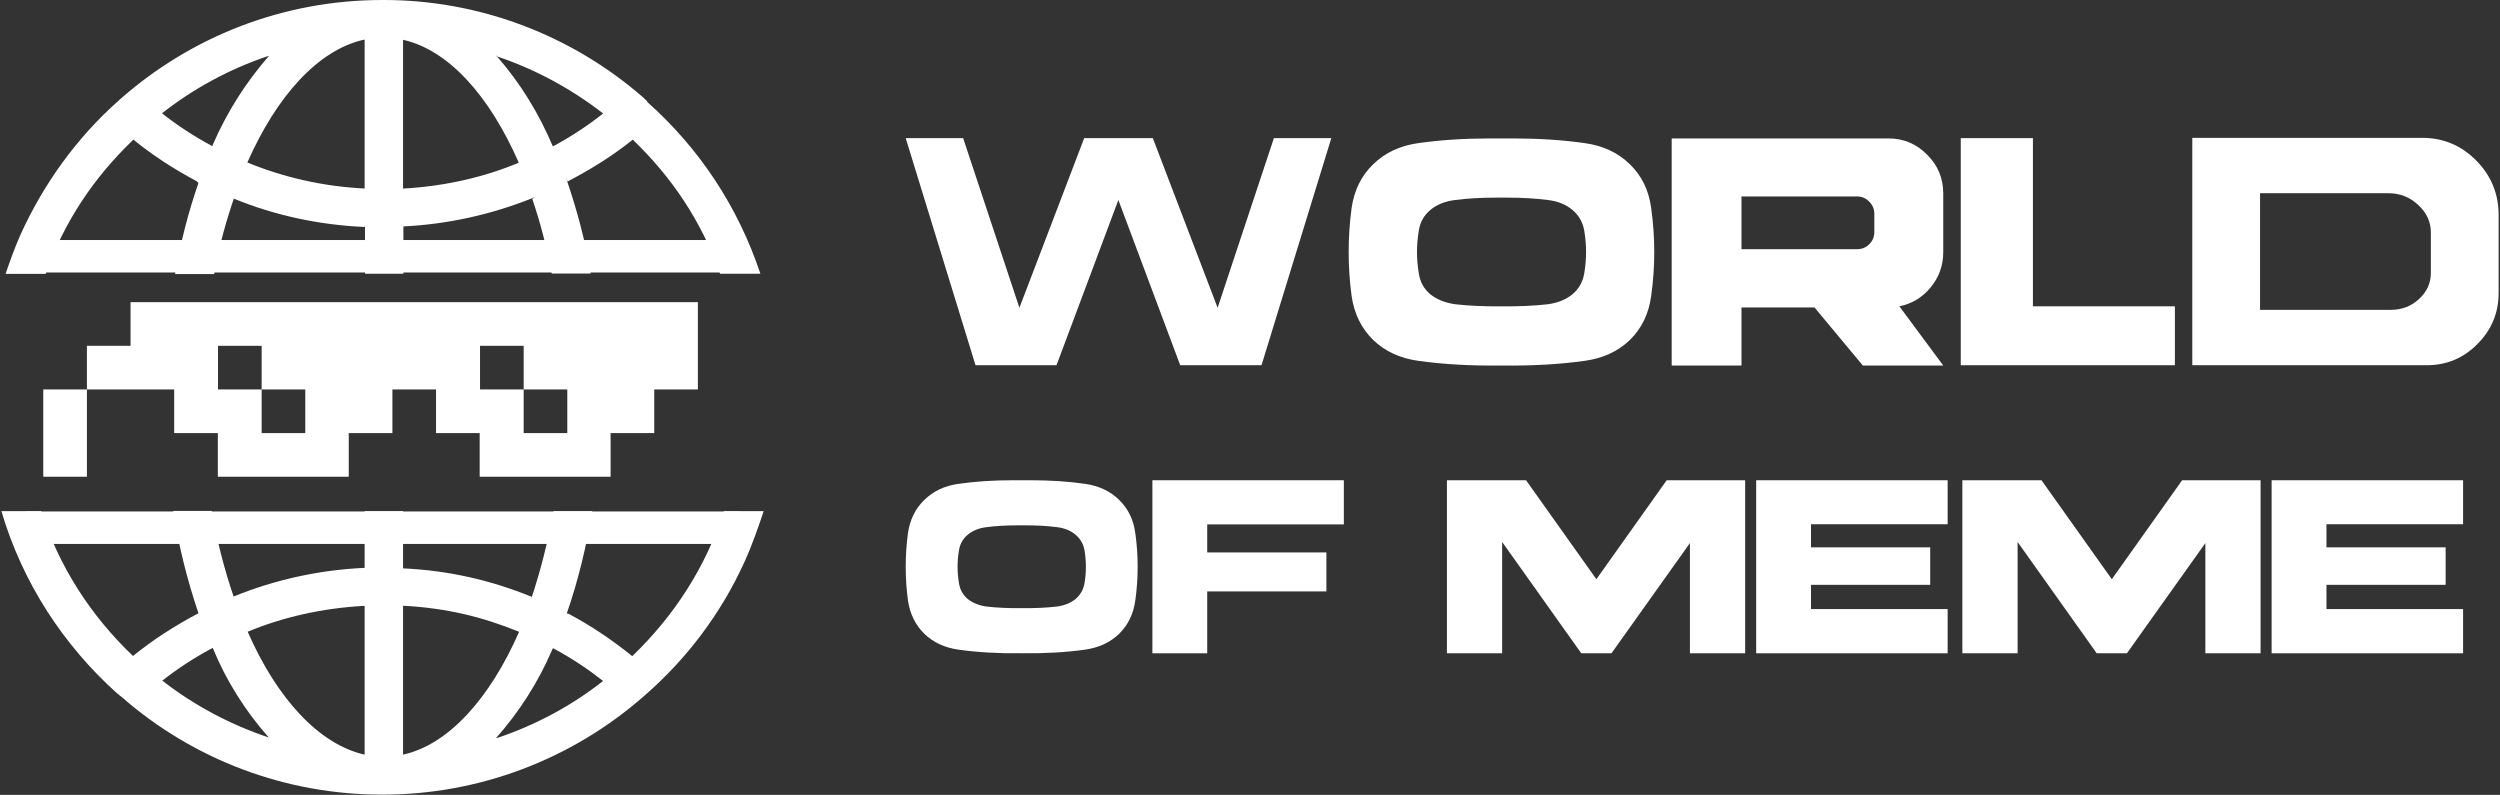 <svg width="1689" height="537" viewBox="0 0 1689 537" fill="none" xmlns="http://www.w3.org/2000/svg">
<rect x="0" y="0" width="1689" height="537" fill="#333333" stroke="none"/>
<path d="M489.061 345.313C476.796 383.052 455.686 415.837 427.146 443.316L427.028 443.198C413.702 432.466 399.432 422.796 384.336 414.776L382.921 414.422C390.469 392.84 396.247 368.9 400.139 345.313H373.958C370.302 365.362 365.113 386.236 358.273 406.403L359.216 403.218C331.501 391.897 302.961 385.41 272.299 383.995V345.313H246.353V383.641C215.69 385.057 186.089 391.543 158.138 402.865H158.02L157.902 403.218C151.652 385.057 146.581 365.244 143.043 345.195H116.979C120.753 368.782 126.414 391.661 134.08 414.304C117.569 423.031 103.299 432.348 90.09 442.962L89.972 443.316C61.197 415.837 40.086 383.052 27.821 345.313H0.932C15.202 393.666 42.799 435.886 79.358 468.672H79.594C80.302 469.497 81.127 470.087 81.953 470.677C130.778 513.487 193.401 536.956 258.264 536.838C323.482 536.956 386.341 513.133 435.284 470.087C464.059 445.085 487.057 414.54 502.86 379.867C508.049 368.546 512.412 355.927 515.95 345.313H489.061ZM133.962 414.068L134.905 417.135C134.551 416.191 134.198 415.13 133.962 414.068ZM181.607 498.273C155.662 489.546 131.249 476.691 109.667 459.827C119.574 452.043 130.66 444.731 142.453 438.363L143.75 437.773C152.831 459.945 165.804 480.465 181.607 498.273C181.725 498.391 181.843 498.627 181.961 498.627C181.961 498.627 182.079 498.745 182.079 498.863L181.961 498.745C181.843 498.627 181.725 498.391 181.607 498.273ZM246.353 509.831C215.69 502.991 187.15 472.092 167.337 426.805C190.452 417.135 217.459 410.884 245.527 409.351H246.353V509.831ZM272.299 509.831V409.233C301.782 410.766 326.312 416.899 350.607 426.805L352.022 427.395C351.55 427.159 351.079 427.041 350.725 426.805C330.912 471.974 302.961 503.109 272.299 509.831ZM336.809 498.273L335.04 498.745C350.725 481.055 363.58 461.006 372.896 439.306L373.604 437.891C386.577 444.849 397.191 452.043 407.451 460.063C386.341 476.691 362.4 489.546 336.809 498.273ZM437.406 68.993L437.17 68.403C436.463 67.696 435.755 66.87 434.93 66.281V66.163C386.105 23.471 323.364 -0.234 258.382 0.002C190.57 0.002 128.655 25.24 81.481 66.752C81.009 67.106 80.538 67.46 80.184 67.932C51.762 93.052 29.118 124.658 13.551 159.213C9.895 167.468 6.593 176.785 3.763 185.04H30.887C43.388 149.66 63.437 119.941 89.855 94.585L89.972 94.231C102.827 104.727 117.333 114.162 132.665 122.299L134.08 123.597C127.475 142.702 122.168 162.751 118.277 185.158H144.694C148.232 165.109 152.949 148.717 158.846 131.616L158.02 134.211C185.853 145.65 215.69 151.901 245.645 153.316L246.589 153.198V184.922H272.534V152.962C302.018 151.547 331.855 145.061 359.924 133.739H359.688L361.339 133.031C360.749 133.267 360.159 134.093 359.57 134.329C364.995 150.014 369.358 167.114 372.778 184.804H399.078C395.304 162.397 390.115 143.056 383.392 123.125L383.275 122.889L382.331 119.705C382.685 120.766 383.039 121.592 383.392 122.653C398.96 114.516 413.702 105.435 427.5 94.349C453.917 119.705 473.966 149.542 486.467 184.922H513.71C498.378 138.928 471.961 99.774 437.406 68.993ZM143.986 97.297L143.397 98.713C131.485 92.344 120.046 84.914 109.432 76.541C130.66 59.912 154.482 46.94 180.074 38.212L181.725 37.741C166.158 55.549 153.421 75.597 143.986 97.297ZM246.353 127.371C218.049 125.955 191.278 119.823 165.686 109.209L167.101 109.798C187.032 64.63 215.101 33.613 245.999 26.773L246.353 26.891V127.371ZM272.652 127.371H272.299V26.891C302.961 33.731 330.676 64.63 350.489 109.916C327.374 119.587 300.721 125.837 272.652 127.371ZM374.783 98.241L373.486 98.831C364.051 76.659 351.668 56.256 335.747 38.094C335.629 37.977 335.393 37.977 335.275 37.977C335.157 37.859 335.511 37.741 335.393 37.623L335.983 37.859V37.977H335.629C335.629 38.094 335.747 38.094 335.747 38.094C361.693 46.822 385.869 59.912 407.451 76.659C397.545 84.561 386.459 91.872 374.783 98.241Z" fill="white"/>
<path d="M147.288 233.629H176.772V263.113H147.288V233.629ZM176.772 292.596V263.113H206.255V292.596H176.772ZM353.791 233.629V263.113H383.275V292.596H353.791V263.113H324.307V233.629H353.791ZM471.725 204.146H88.203V233.629H58.72V263.113H29.236V322.08H58.72V263.113H117.687V292.596H147.17V322.08H235.621V292.596H265.105V263.113H294.588V292.596H324.072V322.08H412.522V292.596H442.006V263.113H471.489V204.146H471.725Z" fill="white"/>
<path d="M499.557 162.161H17.914V184.097H499.557V162.161Z" fill="white"/>
<path d="M499.557 345.549H17.914V367.484H499.557V345.549Z" fill="white"/>
<path d="M1534.71 324.452H1546.65H1571.76H1664.06V354.172H1571.76V369.789H1652.27V395.112H1571.76V411.488H1664.06V441.359H1571.76H1534.71V324.452Z" fill="white"/>
<path d="M1325.77 324.452H1363.09H1379.23L1426.74 391.321L1474.26 324.452H1489.94H1527.25V441.359H1489.94V366.908L1436.94 441.359H1416.54L1363.09 366.15V441.359H1325.77V324.452Z" fill="white"/>
<path d="M1186.48 324.452H1198.42H1223.52H1315.82V354.172H1223.52V369.789H1304.04V395.112H1223.52V411.488H1315.82V441.359H1223.52H1186.48V324.452Z" fill="white"/>
<path d="M977.543 324.452H1014.85H1031L1078.51 391.321L1126.02 324.452H1141.71H1179.02V441.359H1141.71V366.908L1088.71 441.359H1068.31L1014.85 366.15V441.359H977.543V324.452Z" fill="white"/>
<path d="M778.553 324.452H790.492H815.596H907.896V354.284H815.596V373.214H896.11V399.563H815.596V441.359H778.553V324.452Z" fill="white"/>
<path d="M684.549 324.452C692.202 324.452 696.029 324.452 696.029 324.452C709.421 324.452 721.756 325.261 733.033 326.878C742.398 328.191 750.101 331.83 756.143 337.792C762.184 343.654 765.809 351.132 767.017 360.227C769.132 375.386 769.132 390.495 767.017 405.553C765.809 414.648 762.184 422.177 756.143 428.14C750.101 434.001 742.398 437.589 733.033 438.903C720.145 440.722 705.896 441.53 690.289 441.328C674.681 441.53 660.433 440.722 647.545 438.903C638.18 437.589 630.477 434.001 624.435 428.14C618.394 422.177 614.718 414.648 613.409 405.553C611.396 390.495 611.396 375.386 613.409 360.227C614.718 351.132 618.394 343.654 624.435 337.792C630.477 331.83 638.18 328.191 647.545 326.878C658.822 325.261 671.157 324.452 684.549 324.452ZM687.117 354.922C679.666 354.922 672.819 355.326 666.576 356.135C661.44 356.741 657.161 358.459 653.737 361.289C650.414 364.118 648.451 367.706 647.847 372.051C646.638 379.328 646.638 386.554 647.847 393.729C648.451 398.176 650.414 401.814 653.737 404.643C657.161 407.372 661.44 409.09 666.576 409.797C673.725 410.606 681.629 410.96 690.289 410.859C698.949 410.96 706.853 410.606 714.002 409.797C719.138 409.09 723.367 407.372 726.69 404.643C730.013 401.814 732.027 398.176 732.731 393.729C733.94 386.554 733.94 379.328 732.731 372.051C732.027 367.706 730.013 364.118 726.69 361.289C723.367 358.459 719.138 356.741 714.002 356.135C707.659 355.326 700.811 354.922 693.461 354.922C693.36 354.922 692.303 354.922 690.289 354.922C688.275 354.922 687.218 354.922 687.117 354.922Z" fill="white"/>
<path d="M1481.12 93.127H1636.33C1650.66 93.127 1662.86 98.234 1672.94 108.449C1683.03 118.664 1688.07 130.935 1688.07 145.262V197.994C1688.07 211.393 1683.29 222.868 1673.74 232.419C1664.32 241.971 1652.91 246.747 1639.51 246.747H1481.12V93.127ZM1526.89 130.537V209.337C1526.89 209.337 1556.34 209.337 1615.24 209.337C1622.67 209.337 1629.03 206.882 1634.34 201.974C1639.65 197.066 1642.3 191.162 1642.3 184.264V182.473V182.075V181.876V181.478V181.08V180.682V180.284V180.085V179.687V179.289V178.891V178.692V178.294V177.896V177.697V177.299V176.901V176.503V176.304V175.906V175.508V175.309V174.911V174.712V174.314V173.917V173.718V173.32V173.121V172.723V172.325V172.126V171.728V171.529V171.131V170.932V170.534V170.335V169.937V169.738V169.34V169.141V168.942V168.544V168.345V167.947V167.748V167.549V167.151V166.952V166.753V166.355V166.156V165.957V165.559V165.36V165.161V164.962V164.564V164.365V164.166V163.967V163.768V163.569V163.171V162.972V162.773V162.574V162.375V162.176V161.977V161.778V161.579V161.38V161.181V160.982V160.783V160.584V160.385V160.186V159.987V159.788V159.589V159.39V159.191V158.992V158.793V158.594V158.395V158.196V157.997V157.798V157.599V157.4V157.201C1642.3 149.905 1639.45 143.67 1633.74 138.496C1628.17 133.19 1621.41 130.537 1613.45 130.537H1526.89Z" fill="white"/>
<path d="M1324.69 93.326H1373.44V206.949H1469.35V246.747H1373.44H1324.69V206.949V93.326Z" fill="white"/>
<path d="M1129.39 93.525H1176.35H1176.55H1275.85C1286.06 93.525 1294.75 97.173 1301.91 104.469C1309.21 111.633 1312.86 120.388 1312.86 130.736V170.335C1312.86 179.356 1310.01 187.315 1304.3 194.214C1298.73 200.979 1291.7 205.224 1283.21 206.949L1312.86 246.946H1258.53L1225.9 207.745H1176.55V246.946H1129.39V93.525ZM1176.55 132.726V168.345H1254.75C1257.94 168.345 1260.66 167.217 1262.91 164.962C1265.17 162.707 1266.29 159.987 1266.29 156.803V144.466C1266.29 141.282 1265.17 138.563 1262.91 136.308C1260.66 133.92 1257.94 132.726 1254.75 132.726H1176.55Z" fill="white"/>
<path d="M1006.87 93.525C1016.96 93.525 1022 93.525 1022 93.525C1039.64 93.525 1055.89 94.586 1070.75 96.709C1083.09 98.433 1093.24 103.209 1101.2 111.036C1109.16 118.73 1113.93 128.547 1115.52 140.486C1118.31 160.385 1118.31 180.218 1115.52 199.984C1113.93 211.924 1109.16 221.807 1101.2 229.634C1093.24 237.328 1083.09 242.037 1070.75 243.762C1053.77 246.15 1035 247.211 1014.44 246.946C993.874 247.211 975.103 246.15 958.122 243.762C945.785 242.037 935.637 237.328 927.677 229.634C919.717 221.807 914.875 211.924 913.151 199.984C910.498 180.218 910.498 160.385 913.151 140.486C914.875 128.547 919.717 118.73 927.677 111.036C935.637 103.209 945.785 98.433 958.122 96.709C972.98 94.586 989.231 93.525 1006.87 93.525ZM1010.26 133.522C1000.44 133.522 991.42 134.052 983.195 135.114C976.43 135.91 970.791 138.165 966.281 141.879C961.903 145.594 959.316 150.303 958.52 156.008C956.929 165.559 956.929 175.044 958.52 184.463C959.316 190.3 961.903 195.076 966.281 198.79C970.791 202.372 976.43 204.627 983.195 205.556C992.614 206.617 1003.03 207.082 1014.44 206.949C1025.85 207.082 1036.26 206.617 1045.68 205.556C1052.44 204.627 1058.02 202.372 1062.39 198.79C1066.77 195.076 1069.42 190.3 1070.35 184.463C1071.94 175.044 1071.94 165.559 1070.35 156.008C1069.42 150.303 1066.77 145.594 1062.39 141.879C1058.02 138.165 1052.44 135.91 1045.68 135.114C1037.32 134.052 1028.3 133.522 1018.62 133.522C1018.48 133.522 1017.09 133.522 1014.44 133.522C1011.78 133.522 1010.39 133.522 1010.26 133.522Z" fill="white"/>
<path d="M611.899 93.326H650.702L688.709 207.944L732.487 93.326H740.048H771.29H778.851L822.629 207.944L860.636 93.326H899.439L852.279 246.747H848.697H800.939H797.357L755.57 135.113L713.782 246.747H710.399H662.641H659.06L611.899 93.326Z" fill="white"/>
</svg>
